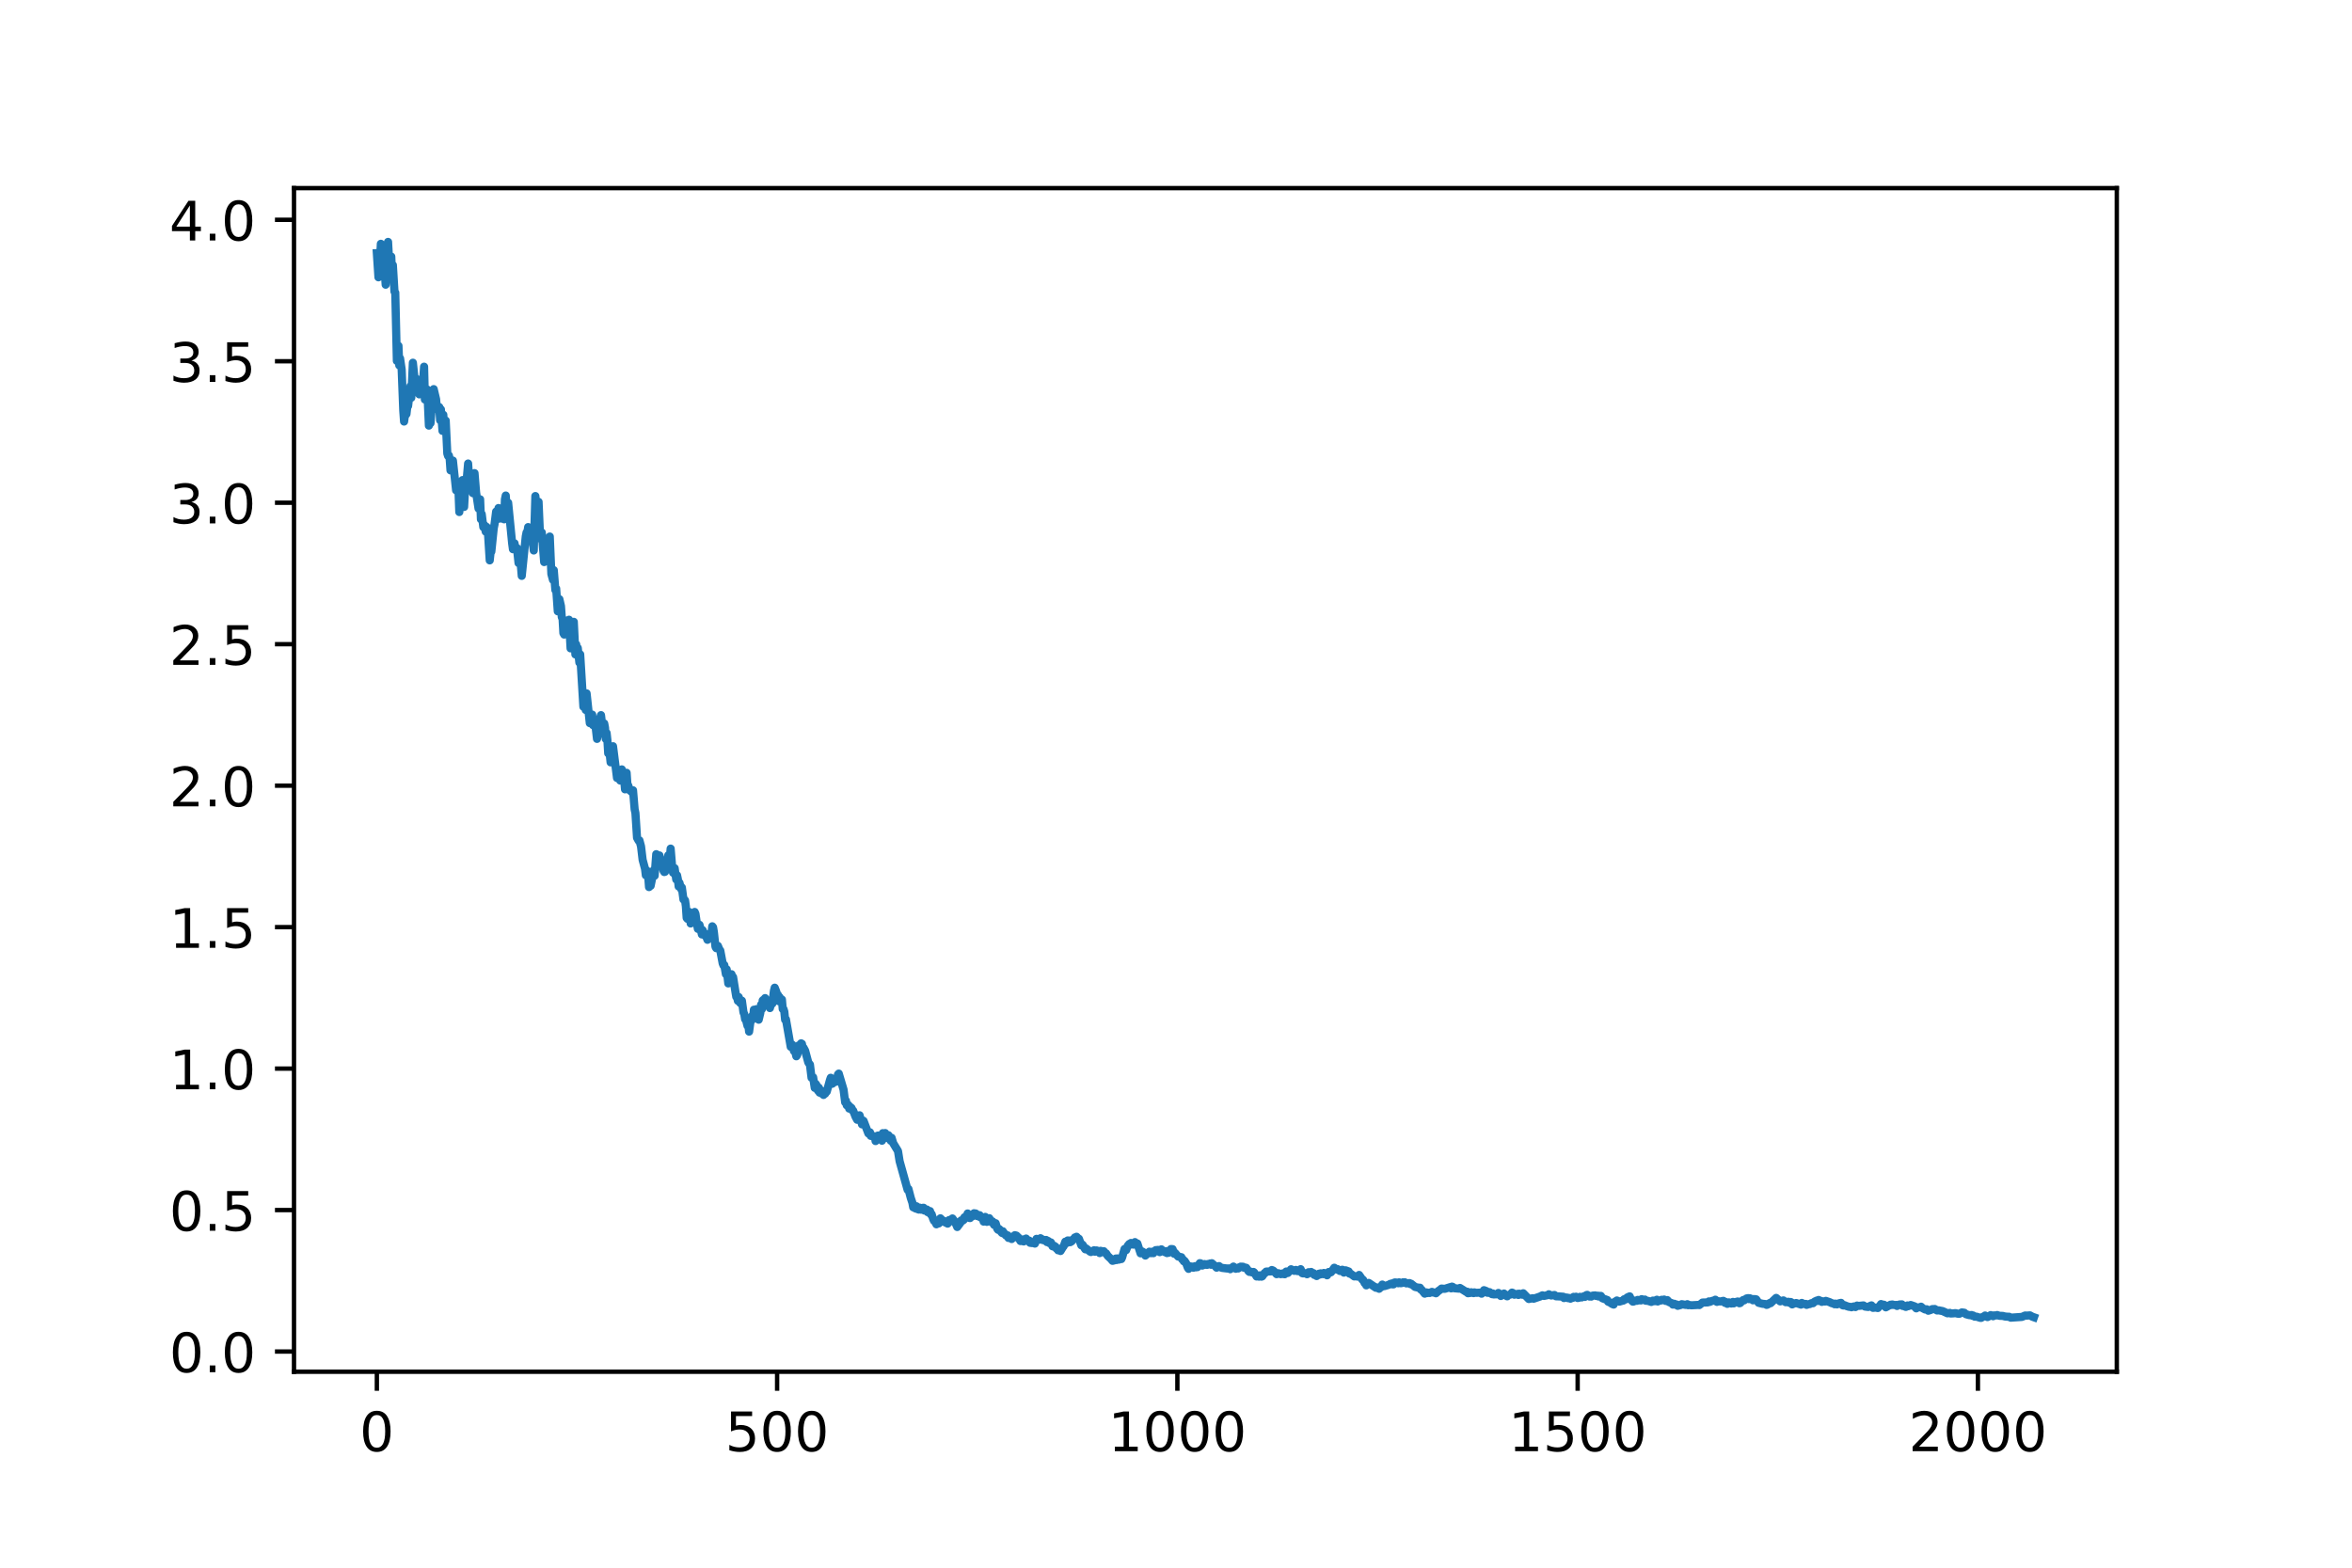 <?xml version="1.0" encoding="utf-8" standalone="no"?>
<!DOCTYPE svg PUBLIC "-//W3C//DTD SVG 1.1//EN"
  "http://www.w3.org/Graphics/SVG/1.1/DTD/svg11.dtd">
<!-- Created with matplotlib (https://matplotlib.org/) -->
<svg height="288pt" version="1.1" viewBox="0 0 432 288" width="432pt" xmlns="http://www.w3.org/2000/svg" xmlns:xlink="http://www.w3.org/1999/xlink">
 <defs>
  <style type="text/css">
*{stroke-linecap:butt;stroke-linejoin:round;}
  </style>
 </defs>
 <g id="figure_1">
  <g id="patch_1">
   <path d="M 0 288 
L 432 288 
L 432 0 
L 0 0 
z
" style="fill:#ffffff;"/>
  </g>
  <g id="axes_1">
   <g id="patch_2">
    <path d="M 54 252 
L 388.8 252 
L 388.8 34.56 
L 54 34.56 
z
" style="fill:#ffffff;"/>
   </g>
   <g id="matplotlib.axis_1">
    <g id="xtick_1">
     <g id="line2d_1">
      <defs>
       <path d="M 0 0 
L 0 3.5 
" id="m4572425ff4" style="stroke:#000000;stroke-width:0.8;"/>
      </defs>
      <g>
       <use style="stroke:#000000;stroke-width:0.8;" x="69.218" xlink:href="#m4572425ff4" y="252"/>
      </g>
     </g>
     <g id="text_1">
      <!-- 0 -->
      <defs>
       <path d="M 31.781 66.406 
Q 24.172 66.406 20.328 58.906 
Q 16.5 51.422 16.5 36.375 
Q 16.5 21.391 20.328 13.891 
Q 24.172 6.391 31.781 6.391 
Q 39.453 6.391 43.281 13.891 
Q 47.125 21.391 47.125 36.375 
Q 47.125 51.422 43.281 58.906 
Q 39.453 66.406 31.781 66.406 
z
M 31.781 74.219 
Q 44.047 74.219 50.516 64.516 
Q 56.984 54.828 56.984 36.375 
Q 56.984 17.969 50.516 8.266 
Q 44.047 -1.422 31.781 -1.422 
Q 19.531 -1.422 13.062 8.266 
Q 6.594 17.969 6.594 36.375 
Q 6.594 54.828 13.062 64.516 
Q 19.531 74.219 31.781 74.219 
z
" id="DejaVuSans-48"/>
      </defs>
      <g transform="translate(66.037 266.598)scale(0.1 -0.1)">
       <use xlink:href="#DejaVuSans-48"/>
      </g>
     </g>
    </g>
    <g id="xtick_2">
     <g id="line2d_2">
      <g>
       <use style="stroke:#000000;stroke-width:0.8;" x="142.736" xlink:href="#m4572425ff4" y="252"/>
      </g>
     </g>
     <g id="text_2">
      <!-- 500 -->
      <defs>
       <path d="M 10.797 72.906 
L 49.516 72.906 
L 49.516 64.594 
L 19.828 64.594 
L 19.828 46.734 
Q 21.969 47.469 24.109 47.828 
Q 26.266 48.188 28.422 48.188 
Q 40.625 48.188 47.75 41.5 
Q 54.891 34.812 54.891 23.391 
Q 54.891 11.625 47.562 5.094 
Q 40.234 -1.422 26.906 -1.422 
Q 22.312 -1.422 17.547 -0.641 
Q 12.797 0.141 7.719 1.703 
L 7.719 11.625 
Q 12.109 9.234 16.797 8.062 
Q 21.484 6.891 26.703 6.891 
Q 35.156 6.891 40.078 11.328 
Q 45.016 15.766 45.016 23.391 
Q 45.016 31 40.078 35.438 
Q 35.156 39.891 26.703 39.891 
Q 22.75 39.891 18.812 39.016 
Q 14.891 38.141 10.797 36.281 
z
" id="DejaVuSans-53"/>
      </defs>
      <g transform="translate(133.192 266.598)scale(0.1 -0.1)">
       <use xlink:href="#DejaVuSans-53"/>
       <use x="63.623" xlink:href="#DejaVuSans-48"/>
       <use x="127.246" xlink:href="#DejaVuSans-48"/>
      </g>
     </g>
    </g>
    <g id="xtick_3">
     <g id="line2d_3">
      <g>
       <use style="stroke:#000000;stroke-width:0.8;" x="216.254" xlink:href="#m4572425ff4" y="252"/>
      </g>
     </g>
     <g id="text_3">
      <!-- 1000 -->
      <defs>
       <path d="M 12.406 8.297 
L 28.516 8.297 
L 28.516 63.922 
L 10.984 60.406 
L 10.984 69.391 
L 28.422 72.906 
L 38.281 72.906 
L 38.281 8.297 
L 54.391 8.297 
L 54.391 0 
L 12.406 0 
z
" id="DejaVuSans-49"/>
      </defs>
      <g transform="translate(203.529 266.598)scale(0.1 -0.1)">
       <use xlink:href="#DejaVuSans-49"/>
       <use x="63.623" xlink:href="#DejaVuSans-48"/>
       <use x="127.246" xlink:href="#DejaVuSans-48"/>
       <use x="190.869" xlink:href="#DejaVuSans-48"/>
      </g>
     </g>
    </g>
    <g id="xtick_4">
     <g id="line2d_4">
      <g>
       <use style="stroke:#000000;stroke-width:0.8;" x="289.772" xlink:href="#m4572425ff4" y="252"/>
      </g>
     </g>
     <g id="text_4">
      <!-- 1500 -->
      <g transform="translate(277.047 266.598)scale(0.1 -0.1)">
       <use xlink:href="#DejaVuSans-49"/>
       <use x="63.623" xlink:href="#DejaVuSans-53"/>
       <use x="127.246" xlink:href="#DejaVuSans-48"/>
       <use x="190.869" xlink:href="#DejaVuSans-48"/>
      </g>
     </g>
    </g>
    <g id="xtick_5">
     <g id="line2d_5">
      <g>
       <use style="stroke:#000000;stroke-width:0.8;" x="363.289" xlink:href="#m4572425ff4" y="252"/>
      </g>
     </g>
     <g id="text_5">
      <!-- 2000 -->
      <defs>
       <path d="M 19.188 8.297 
L 53.609 8.297 
L 53.609 0 
L 7.328 0 
L 7.328 8.297 
Q 12.938 14.109 22.625 23.891 
Q 32.328 33.688 34.812 36.531 
Q 39.547 41.844 41.422 45.531 
Q 43.312 49.219 43.312 52.781 
Q 43.312 58.594 39.234 62.25 
Q 35.156 65.922 28.609 65.922 
Q 23.969 65.922 18.812 64.312 
Q 13.672 62.703 7.812 59.422 
L 7.812 69.391 
Q 13.766 71.781 18.938 73 
Q 24.125 74.219 28.422 74.219 
Q 39.75 74.219 46.484 68.547 
Q 53.219 62.891 53.219 53.422 
Q 53.219 48.922 51.531 44.891 
Q 49.859 40.875 45.406 35.406 
Q 44.188 33.984 37.641 27.219 
Q 31.109 20.453 19.188 8.297 
z
" id="DejaVuSans-50"/>
      </defs>
      <g transform="translate(350.564 266.598)scale(0.1 -0.1)">
       <use xlink:href="#DejaVuSans-50"/>
       <use x="63.623" xlink:href="#DejaVuSans-48"/>
       <use x="127.246" xlink:href="#DejaVuSans-48"/>
       <use x="190.869" xlink:href="#DejaVuSans-48"/>
      </g>
     </g>
    </g>
   </g>
   <g id="matplotlib.axis_2">
    <g id="ytick_1">
     <g id="line2d_6">
      <defs>
       <path d="M 0 0 
L -3.5 0 
" id="m9907327cc5" style="stroke:#000000;stroke-width:0.8;"/>
      </defs>
      <g>
       <use style="stroke:#000000;stroke-width:0.8;" x="54" xlink:href="#m9907327cc5" y="248.288"/>
      </g>
     </g>
     <g id="text_6">
      <!-- 0.0 -->
      <defs>
       <path d="M 10.688 12.406 
L 21 12.406 
L 21 0 
L 10.688 0 
z
" id="DejaVuSans-46"/>
      </defs>
      <g transform="translate(31.097 252.087)scale(0.1 -0.1)">
       <use xlink:href="#DejaVuSans-48"/>
       <use x="63.623" xlink:href="#DejaVuSans-46"/>
       <use x="95.41" xlink:href="#DejaVuSans-48"/>
      </g>
     </g>
    </g>
    <g id="ytick_2">
     <g id="line2d_7">
      <g>
       <use style="stroke:#000000;stroke-width:0.8;" x="54" xlink:href="#m9907327cc5" y="222.299"/>
      </g>
     </g>
     <g id="text_7">
      <!-- 0.5 -->
      <g transform="translate(31.097 226.098)scale(0.1 -0.1)">
       <use xlink:href="#DejaVuSans-48"/>
       <use x="63.623" xlink:href="#DejaVuSans-46"/>
       <use x="95.41" xlink:href="#DejaVuSans-53"/>
      </g>
     </g>
    </g>
    <g id="ytick_3">
     <g id="line2d_8">
      <g>
       <use style="stroke:#000000;stroke-width:0.8;" x="54" xlink:href="#m9907327cc5" y="196.31"/>
      </g>
     </g>
     <g id="text_8">
      <!-- 1.0 -->
      <g transform="translate(31.097 200.109)scale(0.1 -0.1)">
       <use xlink:href="#DejaVuSans-49"/>
       <use x="63.623" xlink:href="#DejaVuSans-46"/>
       <use x="95.41" xlink:href="#DejaVuSans-48"/>
      </g>
     </g>
    </g>
    <g id="ytick_4">
     <g id="line2d_9">
      <g>
       <use style="stroke:#000000;stroke-width:0.8;" x="54" xlink:href="#m9907327cc5" y="170.321"/>
      </g>
     </g>
     <g id="text_9">
      <!-- 1.5 -->
      <g transform="translate(31.097 174.12)scale(0.1 -0.1)">
       <use xlink:href="#DejaVuSans-49"/>
       <use x="63.623" xlink:href="#DejaVuSans-46"/>
       <use x="95.41" xlink:href="#DejaVuSans-53"/>
      </g>
     </g>
    </g>
    <g id="ytick_5">
     <g id="line2d_10">
      <g>
       <use style="stroke:#000000;stroke-width:0.8;" x="54" xlink:href="#m9907327cc5" y="144.332"/>
      </g>
     </g>
     <g id="text_10">
      <!-- 2.0 -->
      <g transform="translate(31.097 148.132)scale(0.1 -0.1)">
       <use xlink:href="#DejaVuSans-50"/>
       <use x="63.623" xlink:href="#DejaVuSans-46"/>
       <use x="95.41" xlink:href="#DejaVuSans-48"/>
      </g>
     </g>
    </g>
    <g id="ytick_6">
     <g id="line2d_11">
      <g>
       <use style="stroke:#000000;stroke-width:0.8;" x="54" xlink:href="#m9907327cc5" y="118.343"/>
      </g>
     </g>
     <g id="text_11">
      <!-- 2.5 -->
      <g transform="translate(31.097 122.143)scale(0.1 -0.1)">
       <use xlink:href="#DejaVuSans-50"/>
       <use x="63.623" xlink:href="#DejaVuSans-46"/>
       <use x="95.41" xlink:href="#DejaVuSans-53"/>
      </g>
     </g>
    </g>
    <g id="ytick_7">
     <g id="line2d_12">
      <g>
       <use style="stroke:#000000;stroke-width:0.8;" x="54" xlink:href="#m9907327cc5" y="92.355"/>
      </g>
     </g>
     <g id="text_12">
      <!-- 3.0 -->
      <defs>
       <path d="M 40.578 39.312 
Q 47.656 37.797 51.625 33 
Q 55.609 28.219 55.609 21.188 
Q 55.609 10.406 48.188 4.484 
Q 40.766 -1.422 27.094 -1.422 
Q 22.516 -1.422 17.656 -0.516 
Q 12.797 0.391 7.625 2.203 
L 7.625 11.719 
Q 11.719 9.328 16.594 8.109 
Q 21.484 6.891 26.812 6.891 
Q 36.078 6.891 40.938 10.547 
Q 45.797 14.203 45.797 21.188 
Q 45.797 27.641 41.281 31.266 
Q 36.766 34.906 28.719 34.906 
L 20.219 34.906 
L 20.219 43.016 
L 29.109 43.016 
Q 36.375 43.016 40.234 45.922 
Q 44.094 48.828 44.094 54.297 
Q 44.094 59.906 40.109 62.906 
Q 36.141 65.922 28.719 65.922 
Q 24.656 65.922 20.016 65.031 
Q 15.375 64.156 9.812 62.312 
L 9.812 71.094 
Q 15.438 72.656 20.344 73.438 
Q 25.25 74.219 29.594 74.219 
Q 40.828 74.219 47.359 69.109 
Q 53.906 64.016 53.906 55.328 
Q 53.906 49.266 50.438 45.094 
Q 46.969 40.922 40.578 39.312 
z
" id="DejaVuSans-51"/>
      </defs>
      <g transform="translate(31.097 96.154)scale(0.1 -0.1)">
       <use xlink:href="#DejaVuSans-51"/>
       <use x="63.623" xlink:href="#DejaVuSans-46"/>
       <use x="95.41" xlink:href="#DejaVuSans-48"/>
      </g>
     </g>
    </g>
    <g id="ytick_8">
     <g id="line2d_13">
      <g>
       <use style="stroke:#000000;stroke-width:0.8;" x="54" xlink:href="#m9907327cc5" y="66.366"/>
      </g>
     </g>
     <g id="text_13">
      <!-- 3.5 -->
      <g transform="translate(31.097 70.165)scale(0.1 -0.1)">
       <use xlink:href="#DejaVuSans-51"/>
       <use x="63.623" xlink:href="#DejaVuSans-46"/>
       <use x="95.41" xlink:href="#DejaVuSans-53"/>
      </g>
     </g>
    </g>
    <g id="ytick_9">
     <g id="line2d_14">
      <g>
       <use style="stroke:#000000;stroke-width:0.8;" x="54" xlink:href="#m9907327cc5" y="40.377"/>
      </g>
     </g>
     <g id="text_14">
      <!-- 4.0 -->
      <defs>
       <path d="M 37.797 64.312 
L 12.891 25.391 
L 37.797 25.391 
z
M 35.203 72.906 
L 47.609 72.906 
L 47.609 25.391 
L 58.016 25.391 
L 58.016 17.188 
L 47.609 17.188 
L 47.609 0 
L 37.797 0 
L 37.797 17.188 
L 4.891 17.188 
L 4.891 26.703 
z
" id="DejaVuSans-52"/>
      </defs>
      <g transform="translate(31.097 44.176)scale(0.1 -0.1)">
       <use xlink:href="#DejaVuSans-52"/>
       <use x="63.623" xlink:href="#DejaVuSans-46"/>
       <use x="95.41" xlink:href="#DejaVuSans-48"/>
      </g>
     </g>
    </g>
   </g>
   <g id="line2d_15">
    <path clip-path="url(#p3294ef44fd)" d="M 69.218 46.499 
L 69.512 50.94 
L 69.806 47.706 
L 69.953 44.792 
L 70.1 47.71 
L 70.394 48.67 
L 70.542 47.988 
L 70.836 52.3 
L 71.277 44.444 
L 71.571 49.688 
L 71.718 47.307 
L 71.865 47.135 
L 72.012 50.545 
L 72.159 48.694 
L 72.453 53.571 
L 72.6 53.759 
L 72.894 66.303 
L 73.041 65.501 
L 73.188 63.529 
L 73.335 67.116 
L 73.482 65.836 
L 73.776 67.893 
L 74.07 75.434 
L 74.217 77.443 
L 74.364 76.425 
L 74.658 76.052 
L 74.806 74.721 
L 74.953 74.592 
L 75.247 72.148 
L 75.394 70.937 
L 75.541 73.074 
L 75.835 66.636 
L 76.129 69.425 
L 76.276 69.404 
L 76.423 71.661 
L 76.57 71.983 
L 76.717 71.313 
L 76.864 70.065 
L 77.011 72.448 
L 77.305 69.697 
L 77.452 70.186 
L 77.599 70.115 
L 77.746 69.557 
L 77.893 67.368 
L 78.04 73.396 
L 78.187 73.294 
L 78.334 72.91 
L 78.481 71.569 
L 78.775 78.193 
L 78.923 77.634 
L 79.07 77.744 
L 79.511 72.117 
L 79.658 71.485 
L 80.099 73.352 
L 80.246 75.154 
L 80.393 74.762 
L 80.54 74.691 
L 80.687 74.788 
L 80.834 77.196 
L 80.981 75.212 
L 81.275 79.16 
L 81.422 76.197 
L 81.569 78.741 
L 81.716 77.453 
L 81.863 77.261 
L 82.157 83.32 
L 82.304 83.777 
L 82.451 83.677 
L 82.598 84.344 
L 82.745 86.409 
L 82.892 84.53 
L 83.04 85.873 
L 83.187 84.614 
L 83.775 90.079 
L 83.922 88.869 
L 84.216 90.22 
L 84.363 94.065 
L 84.51 91.469 
L 84.657 91.252 
L 84.804 91.524 
L 84.951 88.198 
L 85.098 89.116 
L 85.245 93.129 
L 85.392 90.401 
L 85.539 90.127 
L 85.98 85.156 
L 86.127 87.279 
L 86.274 87.58 
L 86.568 90.132 
L 86.715 88.9 
L 86.862 90.605 
L 87.157 86.921 
L 87.451 90.512 
L 87.892 93.419 
L 88.186 91.729 
L 88.333 95.399 
L 88.48 94.443 
L 88.774 96.835 
L 88.921 96.403 
L 89.215 97.675 
L 89.362 96.786 
L 89.509 97.332 
L 89.656 98.344 
L 89.95 102.944 
L 90.097 101.546 
L 90.244 101.337 
L 90.685 97.045 
L 90.832 96.312 
L 91.126 93.98 
L 91.274 94.042 
L 91.421 95.349 
L 91.568 93.332 
L 92.009 95.257 
L 92.156 93.408 
L 92.303 93.637 
L 92.45 95.237 
L 92.597 95.403 
L 92.744 91.719 
L 92.891 91.037 
L 93.038 92.942 
L 93.185 93.135 
L 93.332 92.359 
L 94.067 99.811 
L 94.214 100.895 
L 94.508 99.814 
L 94.655 100.724 
L 94.949 100.667 
L 95.243 103.434 
L 95.391 103.209 
L 95.538 102.301 
L 95.832 105.795 
L 96.567 98.555 
L 96.714 97.815 
L 96.861 97.823 
L 97.008 96.834 
L 97.155 97.142 
L 97.302 98.55 
L 97.449 98.673 
L 97.596 98.198 
L 97.743 98.506 
L 98.037 101.13 
L 98.331 91.131 
L 98.478 92.551 
L 98.625 92.459 
L 98.772 92.168 
L 98.919 92.19 
L 99.213 98.961 
L 99.36 97.761 
L 99.508 97.818 
L 99.949 103.258 
L 100.096 100.154 
L 100.243 100.091 
L 100.39 101.513 
L 100.537 100.009 
L 100.684 101.069 
L 100.978 98.568 
L 101.272 105.448 
L 101.566 106.528 
L 101.713 104.742 
L 102.007 108.399 
L 102.154 108.132 
L 102.448 112.301 
L 102.742 110.068 
L 103.036 111.357 
L 103.183 113.383 
L 103.33 113.674 
L 103.477 116.304 
L 103.625 116.576 
L 103.772 115.901 
L 103.919 116.37 
L 104.066 115.783 
L 104.213 113.999 
L 104.36 115.058 
L 104.507 113.852 
L 104.801 119.114 
L 104.948 116.541 
L 105.095 116.46 
L 105.389 114.238 
L 105.683 120.225 
L 105.83 118.373 
L 105.977 119.341 
L 106.124 119.041 
L 106.418 121.728 
L 106.565 120.214 
L 107.153 129.837 
L 107.3 128.578 
L 107.594 130.436 
L 107.742 127.379 
L 108.33 132.846 
L 108.477 131.255 
L 108.624 131.582 
L 108.771 131.279 
L 108.918 133.218 
L 109.065 133.141 
L 109.212 132.809 
L 109.359 133.163 
L 109.653 135.742 
L 109.947 134.462 
L 110.241 131.827 
L 110.388 131.383 
L 110.682 133.851 
L 110.829 134.16 
L 110.976 132.908 
L 111.123 133.677 
L 111.27 135.755 
L 111.417 134.655 
L 111.564 135.992 
L 111.711 138.395 
L 111.858 137.296 
L 112.153 140.049 
L 112.3 138.226 
L 112.447 137.899 
L 112.594 137.091 
L 113.329 142.923 
L 113.476 141.408 
L 113.917 143.392 
L 114.211 141.347 
L 114.358 143.351 
L 114.505 143.04 
L 114.652 143.355 
L 114.799 145.01 
L 114.946 142.55 
L 115.093 141.972 
L 115.24 144.171 
L 115.387 144.286 
L 115.681 145.209 
L 115.828 145.258 
L 115.975 145.466 
L 116.27 145.188 
L 116.564 148.668 
L 116.711 149.352 
L 117.005 153.901 
L 117.299 154.441 
L 117.446 154.384 
L 117.74 155.491 
L 118.034 157.962 
L 118.475 159.598 
L 118.622 160.798 
L 118.769 159.899 
L 119.063 161.057 
L 119.21 162.966 
L 119.357 162.181 
L 119.504 162.733 
L 120.092 159.832 
L 120.24 160.886 
L 120.534 156.923 
L 120.828 157.097 
L 120.975 157.932 
L 121.122 157.151 
L 121.416 158.767 
L 121.563 157.988 
L 121.857 159.943 
L 122.004 160.2 
L 122.151 160.156 
L 122.298 159.664 
L 122.739 157.132 
L 122.886 157.203 
L 123.033 157.564 
L 123.18 155.899 
L 123.474 159.458 
L 123.621 160.323 
L 123.768 160.423 
L 123.915 159.491 
L 124.209 161.568 
L 124.357 160.794 
L 124.504 161.493 
L 124.651 162.849 
L 124.798 162.173 
L 125.092 163.303 
L 125.239 163.045 
L 125.533 165.244 
L 125.68 165.232 
L 125.827 165.412 
L 125.974 166.473 
L 126.121 168.622 
L 126.268 168.802 
L 126.415 168.51 
L 126.562 167.521 
L 126.709 168.163 
L 126.856 169.652 
L 127.003 168.762 
L 127.15 168.794 
L 127.297 168.461 
L 127.444 169.025 
L 127.591 167.536 
L 127.738 167.871 
L 128.032 169.867 
L 128.179 170.638 
L 128.474 169.893 
L 128.621 170.416 
L 128.915 171.664 
L 129.062 170.889 
L 129.356 171.799 
L 129.503 171.504 
L 129.944 172.65 
L 130.385 171.595 
L 130.532 171.958 
L 130.679 171.526 
L 130.826 170.172 
L 130.973 170.353 
L 131.12 171.236 
L 131.414 173.939 
L 131.561 174.186 
L 131.708 174.189 
L 131.855 173.763 
L 132.149 174.466 
L 132.296 174.624 
L 132.738 176.984 
L 132.885 177.356 
L 133.032 177.28 
L 133.326 178.966 
L 133.473 178.074 
L 133.767 180.663 
L 133.914 179.272 
L 134.061 179.675 
L 134.208 179.083 
L 134.355 178.972 
L 134.502 179.481 
L 134.649 179.501 
L 135.09 182.261 
L 135.237 183.125 
L 135.384 183.198 
L 135.531 183.873 
L 135.678 183.161 
L 135.825 183.55 
L 135.972 184.279 
L 136.266 183.842 
L 136.56 186.005 
L 136.708 186.295 
L 136.855 187.229 
L 137.002 187.297 
L 137.296 188.458 
L 137.443 188.216 
L 137.59 189.518 
L 137.884 187.332 
L 138.031 187.475 
L 138.178 186.609 
L 138.325 186.921 
L 138.472 185.495 
L 138.619 185.874 
L 138.913 185.399 
L 139.207 187.208 
L 139.354 187.327 
L 139.648 186.096 
L 139.795 184.563 
L 139.942 185.39 
L 140.089 183.791 
L 140.236 183.658 
L 140.383 183.895 
L 140.53 183.362 
L 140.677 184.61 
L 140.972 183.777 
L 141.119 184.6 
L 141.266 184.203 
L 141.413 185.191 
L 141.707 184.03 
L 141.854 184.38 
L 142.148 182.028 
L 142.295 181.449 
L 142.589 182.19 
L 142.736 183.227 
L 142.883 182.77 
L 143.03 183.924 
L 143.177 183.174 
L 143.471 183.693 
L 143.618 183.626 
L 143.765 185.361 
L 143.912 185.385 
L 144.059 185.858 
L 144.206 187.341 
L 144.353 187.247 
L 145.236 192.314 
L 145.383 191.867 
L 145.53 191.93 
L 145.824 193.078 
L 145.971 192.808 
L 146.265 194.05 
L 146.412 193.832 
L 146.559 193.241 
L 146.706 192.044 
L 147 192.482 
L 147.147 191.67 
L 147.294 191.761 
L 147.441 192.575 
L 147.588 192.475 
L 147.882 193.023 
L 148.47 195.213 
L 148.764 195.574 
L 149.058 197.996 
L 149.353 197.909 
L 149.647 199.852 
L 149.794 199.084 
L 149.941 199.278 
L 150.088 199.659 
L 150.235 200.355 
L 150.382 199.803 
L 150.529 200.724 
L 150.676 200.223 
L 150.823 200.849 
L 151.117 200.973 
L 151.264 201.151 
L 151.411 200.7 
L 151.558 200.917 
L 151.705 200.518 
L 151.852 200.546 
L 152.44 198.424 
L 152.587 197.997 
L 152.734 199.123 
L 152.881 199.088 
L 153.028 198.38 
L 153.175 198.414 
L 153.323 198.806 
L 153.47 198.354 
L 153.617 198.703 
L 153.764 198.337 
L 153.911 197.39 
L 154.058 197.23 
L 154.94 200.187 
L 155.234 202.505 
L 155.381 202.217 
L 155.528 203.058 
L 155.675 203.116 
L 155.822 202.999 
L 155.969 203.657 
L 156.116 203.32 
L 156.41 203.559 
L 156.557 203.988 
L 156.704 204.036 
L 157.145 205.163 
L 157.44 205.712 
L 157.587 205.554 
L 157.881 204.887 
L 158.322 206.553 
L 158.469 205.831 
L 158.616 205.919 
L 159.498 208.223 
L 159.645 208.318 
L 159.792 208.018 
L 159.939 208.673 
L 160.674 208.749 
L 160.821 209.625 
L 161.115 208.765 
L 161.262 208.613 
L 161.409 209.3 
L 161.704 208.877 
L 161.851 209.036 
L 161.998 209.559 
L 162.145 208.171 
L 162.292 208.575 
L 162.586 208.156 
L 162.733 209.01 
L 162.88 209.058 
L 163.027 208.912 
L 163.174 208.547 
L 163.321 208.756 
L 163.615 209.572 
L 163.762 209.025 
L 164.056 210.014 
L 164.938 211.461 
L 165.232 213.314 
L 166.703 218.578 
L 166.85 218.41 
L 167.291 220.092 
L 167.585 220.964 
L 167.732 221.791 
L 167.879 221.859 
L 168.026 221.713 
L 168.173 222.015 
L 168.32 221.599 
L 168.467 222.102 
L 168.761 222.212 
L 168.908 221.854 
L 169.202 222.234 
L 169.496 221.89 
L 169.643 221.879 
L 169.791 222.388 
L 169.938 222.176 
L 170.232 222.198 
L 170.379 222.68 
L 170.673 222.668 
L 170.82 222.488 
L 170.967 223.114 
L 171.114 223.049 
L 171.408 223.971 
L 171.555 224.278 
L 171.702 224.309 
L 171.996 224.916 
L 172.143 224.51 
L 172.437 224.755 
L 172.584 224.485 
L 172.731 223.819 
L 172.878 224.179 
L 173.025 224.097 
L 173.466 224.497 
L 173.613 224.363 
L 173.76 224.646 
L 173.908 224.627 
L 174.055 224.793 
L 174.349 224.126 
L 174.496 224.263 
L 174.643 224.198 
L 174.79 224.362 
L 174.937 223.843 
L 175.231 224.238 
L 175.378 224.383 
L 175.819 225.414 
L 176.407 224.629 
L 176.554 224.191 
L 176.701 224.311 
L 176.995 224.119 
L 177.142 223.625 
L 177.289 223.701 
L 177.436 223.418 
L 177.583 223.507 
L 177.73 222.927 
L 178.025 223.748 
L 178.172 223.768 
L 178.319 223.219 
L 178.613 223.446 
L 178.907 222.884 
L 179.054 222.982 
L 179.201 222.926 
L 179.348 223.033 
L 179.495 223.409 
L 179.936 223.243 
L 180.083 223.65 
L 180.524 223.793 
L 180.671 224.423 
L 180.965 223.557 
L 181.112 223.804 
L 181.259 224.467 
L 181.406 223.988 
L 181.553 223.963 
L 181.7 223.792 
L 182.142 224.544 
L 182.289 224.377 
L 182.583 225.02 
L 182.877 224.718 
L 183.171 225.751 
L 183.318 225.924 
L 183.465 225.749 
L 183.612 225.863 
L 183.906 226.349 
L 184.053 226.506 
L 184.2 226.197 
L 184.347 226.632 
L 184.494 226.591 
L 184.788 226.985 
L 185.082 226.946 
L 185.229 227.423 
L 185.523 227.313 
L 185.817 227.621 
L 186.111 227.166 
L 186.406 226.919 
L 186.7 226.995 
L 186.847 227.363 
L 186.994 227.265 
L 187.435 227.994 
L 187.582 227.836 
L 187.729 227.992 
L 187.876 227.687 
L 188.023 228.067 
L 188.317 227.679 
L 188.464 227.534 
L 188.905 228.045 
L 189.052 227.917 
L 189.199 228.317 
L 189.64 228.369 
L 189.787 228.169 
L 189.934 228.164 
L 190.081 228.461 
L 190.375 227.589 
L 190.523 227.844 
L 190.67 227.719 
L 190.817 227.763 
L 191.111 227.476 
L 191.405 227.668 
L 191.552 227.821 
L 191.846 227.795 
L 191.993 227.945 
L 192.14 227.791 
L 192.287 228.18 
L 192.434 227.942 
L 192.581 228.024 
L 192.728 228.358 
L 193.022 228.249 
L 193.316 228.948 
L 193.463 228.999 
L 193.61 228.856 
L 193.904 229.066 
L 194.051 229.378 
L 194.198 229.377 
L 194.345 229.693 
L 194.64 229.606 
L 194.787 229.822 
L 195.228 229.099 
L 195.375 228.932 
L 195.669 228.109 
L 195.963 228.341 
L 196.11 227.887 
L 196.404 227.906 
L 196.551 228.208 
L 196.845 228.045 
L 197.139 227.645 
L 197.286 227.594 
L 197.433 227.325 
L 197.58 227.445 
L 197.727 227.203 
L 197.874 227.34 
L 198.021 227.635 
L 198.168 227.569 
L 198.609 228.774 
L 198.757 228.602 
L 198.904 228.755 
L 199.198 229.295 
L 199.345 229.51 
L 199.492 229.352 
L 200.227 229.943 
L 200.374 230.008 
L 200.521 229.86 
L 200.815 229.813 
L 200.962 229.678 
L 201.109 229.957 
L 201.403 229.717 
L 201.55 229.767 
L 201.991 230.203 
L 202.138 229.788 
L 202.579 229.903 
L 202.726 229.855 
L 203.021 230.212 
L 203.168 230.261 
L 203.462 230.72 
L 204.05 231.273 
L 204.344 231.627 
L 204.638 231.551 
L 204.932 231.209 
L 205.079 231.484 
L 205.226 231.18 
L 205.52 231.405 
L 205.814 231.16 
L 205.961 231.304 
L 206.108 230.99 
L 206.549 229.45 
L 206.843 229.66 
L 207.138 228.862 
L 207.432 228.518 
L 207.579 228.67 
L 207.726 228.347 
L 208.167 228.649 
L 208.314 228.582 
L 208.461 228.189 
L 208.755 228.726 
L 208.902 228.441 
L 209.49 230.249 
L 209.784 229.901 
L 210.225 230.199 
L 210.372 230.657 
L 211.108 229.946 
L 211.402 230.222 
L 211.549 230.168 
L 211.696 229.939 
L 211.843 230.221 
L 212.137 229.865 
L 212.284 229.657 
L 212.431 229.814 
L 212.578 229.63 
L 212.725 229.625 
L 213.019 230.029 
L 213.166 229.907 
L 213.313 229.518 
L 213.607 229.847 
L 213.901 229.998 
L 214.048 230.066 
L 214.195 229.841 
L 214.342 230.202 
L 214.489 229.896 
L 214.636 230.145 
L 214.783 229.749 
L 214.93 229.759 
L 215.077 229.464 
L 215.372 229.477 
L 215.666 230.332 
L 215.813 230.164 
L 216.401 230.842 
L 216.989 230.961 
L 217.136 231.345 
L 217.283 231.37 
L 217.43 231.715 
L 217.577 231.646 
L 217.871 232.089 
L 218.165 232.882 
L 218.312 233.101 
L 218.606 232.636 
L 218.753 232.728 
L 218.9 232.68 
L 219.194 232.894 
L 219.489 232.61 
L 219.636 232.827 
L 219.783 232.582 
L 219.93 232.789 
L 220.371 232.057 
L 220.518 232.085 
L 220.812 232.496 
L 221.106 232.386 
L 221.253 232.222 
L 221.547 232.355 
L 221.694 232.378 
L 221.841 232.217 
L 221.988 232.276 
L 222.282 232.111 
L 222.429 232.346 
L 222.576 232.065 
L 222.87 232.323 
L 223.164 232.558 
L 223.458 232.885 
L 223.9 232.592 
L 224.194 232.828 
L 224.488 232.929 
L 225.37 233.034 
L 225.811 233.024 
L 225.958 233.167 
L 226.546 232.683 
L 226.987 233.085 
L 227.134 232.927 
L 227.428 233.03 
L 227.575 232.828 
L 227.723 232.849 
L 227.87 232.697 
L 228.311 232.713 
L 228.458 232.885 
L 228.752 232.872 
L 228.899 232.906 
L 229.34 233.551 
L 229.487 233.666 
L 229.634 233.596 
L 229.928 233.748 
L 230.075 233.777 
L 230.222 233.665 
L 230.369 233.777 
L 230.81 234.506 
L 231.104 234.361 
L 231.251 234.535 
L 231.398 234.295 
L 231.692 234.539 
L 231.84 234.477 
L 232.281 233.857 
L 232.428 233.816 
L 232.575 233.599 
L 233.457 233.569 
L 233.604 233.315 
L 233.898 233.444 
L 234.486 234.082 
L 234.78 233.898 
L 235.221 234.076 
L 235.368 233.998 
L 235.515 234.059 
L 235.662 233.923 
L 235.957 234.094 
L 236.251 233.592 
L 236.545 233.856 
L 237.133 233.179 
L 237.721 233.468 
L 238.015 233.297 
L 238.309 233.516 
L 238.456 233.399 
L 238.603 233.541 
L 238.75 233.426 
L 238.897 233.161 
L 239.191 233.899 
L 239.338 233.941 
L 239.485 233.844 
L 239.926 234.011 
L 240.074 234.089 
L 240.221 234.01 
L 240.368 233.71 
L 240.515 233.798 
L 240.809 233.667 
L 241.103 233.935 
L 241.25 233.893 
L 241.397 234.206 
L 241.544 234.141 
L 241.838 234.421 
L 241.985 234.206 
L 242.132 234.235 
L 242.279 233.986 
L 242.426 234.148 
L 242.573 233.921 
L 242.867 233.999 
L 243.014 234.078 
L 243.161 233.855 
L 243.308 234.046 
L 243.455 233.922 
L 243.749 234.288 
L 244.043 233.681 
L 244.191 233.825 
L 244.485 233.72 
L 245.073 232.895 
L 245.514 233.23 
L 245.661 233.143 
L 246.102 233.493 
L 246.396 233.418 
L 246.543 233.261 
L 246.69 233.426 
L 246.837 233.791 
L 246.984 233.711 
L 247.131 233.364 
L 247.719 233.578 
L 247.866 233.978 
L 248.013 233.951 
L 248.749 234.493 
L 249.043 234.457 
L 249.337 234.525 
L 249.631 234.219 
L 249.925 234.633 
L 250.219 235.072 
L 250.366 235.121 
L 250.66 235.732 
L 250.807 235.657 
L 250.954 236.133 
L 251.248 235.77 
L 251.395 235.684 
L 252.719 236.578 
L 252.866 236.497 
L 253.307 236.761 
L 253.454 236.538 
L 253.601 236.524 
L 253.895 235.987 
L 254.042 236.301 
L 254.336 236.254 
L 254.924 236.079 
L 255.218 235.963 
L 255.365 235.855 
L 255.512 235.926 
L 255.659 235.779 
L 255.806 235.96 
L 255.953 235.95 
L 256.1 235.626 
L 256.247 235.593 
L 256.394 235.676 
L 256.542 235.618 
L 256.836 235.745 
L 256.983 235.577 
L 257.277 235.742 
L 257.571 235.686 
L 257.718 235.566 
L 257.865 235.651 
L 258.012 235.561 
L 258.306 235.766 
L 258.894 235.715 
L 259.041 235.907 
L 259.188 235.837 
L 259.923 236.428 
L 260.511 236.556 
L 260.806 236.565 
L 260.953 236.889 
L 261.1 236.924 
L 261.688 237.659 
L 261.982 237.42 
L 262.129 237.555 
L 262.276 237.478 
L 262.57 237.539 
L 263.011 237.329 
L 263.305 237.469 
L 263.599 237.444 
L 263.746 237.588 
L 264.187 237.168 
L 264.481 236.973 
L 264.775 236.721 
L 265.364 236.776 
L 266.393 236.447 
L 266.54 236.687 
L 266.687 236.362 
L 266.834 236.417 
L 267.128 236.664 
L 268.01 236.742 
L 268.157 236.612 
L 269.334 237.355 
L 269.481 237.294 
L 269.628 237.579 
L 270.069 237.524 
L 270.216 237.397 
L 270.657 237.562 
L 270.804 237.421 
L 271.098 237.505 
L 271.98 237.469 
L 272.127 237.666 
L 272.421 237.268 
L 272.568 237.017 
L 273.009 237.189 
L 273.157 237.484 
L 273.451 237.507 
L 273.598 237.383 
L 274.039 237.75 
L 274.186 237.615 
L 274.333 237.797 
L 274.921 237.776 
L 275.215 237.526 
L 275.656 238.085 
L 276.244 237.634 
L 276.685 238.077 
L 276.832 238.148 
L 276.979 237.951 
L 277.274 237.849 
L 277.421 237.823 
L 277.715 237.464 
L 277.862 237.524 
L 278.156 237.856 
L 278.45 237.744 
L 278.597 237.786 
L 278.744 237.69 
L 278.891 237.9 
L 279.038 237.663 
L 279.626 237.855 
L 279.773 237.581 
L 280.802 238.641 
L 281.538 238.494 
L 281.685 238.589 
L 282.861 238.187 
L 283.302 237.963 
L 283.596 238.074 
L 284.037 237.979 
L 284.331 237.916 
L 284.478 237.772 
L 284.919 237.999 
L 285.508 237.9 
L 285.802 238.144 
L 286.39 238.167 
L 287.125 238.22 
L 287.272 238.467 
L 287.566 238.357 
L 287.86 238.389 
L 288.007 238.487 
L 288.154 238.44 
L 288.448 238.583 
L 288.742 238.412 
L 288.889 238.427 
L 289.036 238.247 
L 289.183 238.319 
L 289.477 238.224 
L 289.772 238.457 
L 290.066 238.399 
L 290.213 238.237 
L 290.507 238.353 
L 290.948 238.127 
L 291.095 238.255 
L 291.389 237.919 
L 291.536 237.88 
L 291.977 238.195 
L 292.124 238.09 
L 292.271 238.198 
L 292.565 238.012 
L 293.006 237.981 
L 293.153 238.074 
L 293.447 238.033 
L 293.594 238.174 
L 293.742 238.062 
L 293.889 238.146 
L 294.036 238.071 
L 294.33 238.512 
L 295.212 238.825 
L 295.359 239.129 
L 295.8 239.323 
L 296.094 239.544 
L 296.388 239.661 
L 296.535 239.193 
L 296.829 239.031 
L 296.976 238.912 
L 297.417 239.127 
L 298.006 238.954 
L 298.153 238.934 
L 298.3 238.691 
L 298.594 238.719 
L 298.888 238.354 
L 299.329 238.156 
L 299.623 238.84 
L 299.917 239.128 
L 300.064 239.101 
L 300.211 238.936 
L 300.505 238.972 
L 300.652 238.971 
L 300.799 238.806 
L 300.946 238.907 
L 301.093 238.829 
L 301.387 238.903 
L 301.534 238.668 
L 301.828 238.823 
L 302.123 238.742 
L 302.27 238.951 
L 302.711 238.986 
L 303.299 239.179 
L 303.593 238.931 
L 303.74 239.051 
L 303.887 238.927 
L 304.034 239.032 
L 304.328 238.774 
L 304.475 239.098 
L 304.769 238.938 
L 305.063 238.917 
L 305.21 238.78 
L 305.357 238.86 
L 305.651 238.738 
L 305.945 238.995 
L 306.24 238.844 
L 306.534 239.189 
L 307.122 239.435 
L 307.269 239.667 
L 307.416 239.5 
L 307.563 239.526 
L 307.71 239.69 
L 308.004 239.661 
L 308.151 239.89 
L 308.739 239.725 
L 308.886 239.589 
L 309.621 239.726 
L 309.915 239.591 
L 310.062 239.778 
L 310.357 239.745 
L 310.651 239.798 
L 311.974 239.724 
L 312.121 239.755 
L 312.709 239.291 
L 313.591 239.266 
L 313.738 239.244 
L 313.885 239.078 
L 314.032 239.174 
L 314.474 238.982 
L 314.768 238.948 
L 315.062 238.768 
L 315.356 239.171 
L 315.503 239.019 
L 315.944 239.104 
L 316.532 238.977 
L 316.826 239.343 
L 316.973 239.18 
L 317.267 239.532 
L 317.561 239.261 
L 318.002 239.473 
L 318.296 239.173 
L 318.443 239.441 
L 318.738 239.213 
L 319.179 239.099 
L 319.326 239.183 
L 319.473 239.42 
L 319.62 239.385 
L 320.061 238.925 
L 320.208 238.817 
L 320.355 238.888 
L 320.796 238.541 
L 321.09 238.482 
L 321.237 238.659 
L 321.384 238.499 
L 321.531 238.641 
L 321.825 238.631 
L 321.972 238.877 
L 322.266 238.654 
L 322.56 238.7 
L 323.002 239.331 
L 323.296 239.411 
L 323.737 239.519 
L 324.325 239.576 
L 324.472 239.721 
L 324.619 239.691 
L 325.06 239.371 
L 325.207 239.413 
L 326.236 238.439 
L 326.972 239.072 
L 327.56 238.899 
L 327.854 239.139 
L 328.001 239.233 
L 328.442 239.143 
L 328.589 239.305 
L 328.883 239.187 
L 329.03 239.253 
L 329.177 239.631 
L 329.471 239.491 
L 329.912 239.378 
L 330.794 239.671 
L 330.942 239.36 
L 331.236 239.548 
L 331.677 239.544 
L 331.824 239.72 
L 332.265 239.572 
L 332.412 239.569 
L 332.706 239.412 
L 333 239.416 
L 333.294 239.121 
L 333.735 238.918 
L 333.882 239.004 
L 334.029 238.82 
L 334.323 238.956 
L 334.47 238.999 
L 334.617 239.169 
L 334.764 239.063 
L 335.206 239.103 
L 335.353 238.984 
L 336.088 239.232 
L 336.382 239.385 
L 336.823 239.509 
L 336.97 239.604 
L 337.117 239.487 
L 337.411 239.631 
L 337.705 239.447 
L 338.146 239.348 
L 338.44 239.79 
L 338.587 239.833 
L 338.734 239.756 
L 339.175 239.936 
L 339.617 240.078 
L 339.911 240.085 
L 340.058 240.156 
L 340.499 240.006 
L 340.793 240.121 
L 341.087 239.844 
L 341.381 239.912 
L 342.263 239.816 
L 342.557 240.032 
L 343.145 240.107 
L 343.44 239.939 
L 343.734 239.813 
L 344.028 240.269 
L 344.469 240.208 
L 344.763 240.268 
L 344.91 240.296 
L 345.351 239.778 
L 345.498 239.571 
L 345.645 239.683 
L 345.939 239.673 
L 346.086 239.715 
L 346.38 240.169 
L 347.262 239.679 
L 347.409 239.748 
L 347.557 239.643 
L 347.998 239.764 
L 348.292 239.726 
L 348.439 239.92 
L 348.88 239.648 
L 349.321 239.626 
L 349.468 239.915 
L 349.615 239.901 
L 350.056 240.094 
L 350.35 239.822 
L 350.497 239.96 
L 350.938 239.741 
L 351.674 239.996 
L 351.968 240.359 
L 352.115 240.219 
L 352.409 240.171 
L 352.703 240.165 
L 352.85 240.055 
L 353.144 240.331 
L 353.585 240.562 
L 353.879 240.522 
L 354.173 240.795 
L 354.614 240.654 
L 354.908 240.497 
L 355.202 240.499 
L 355.349 240.468 
L 355.791 240.747 
L 356.085 240.724 
L 356.82 240.862 
L 357.702 241.269 
L 358.143 241.189 
L 358.29 241.301 
L 358.731 241.28 
L 359.172 241.236 
L 359.613 241.343 
L 359.908 241.344 
L 360.349 241.103 
L 360.79 241.163 
L 361.084 241.427 
L 361.525 241.557 
L 361.819 241.622 
L 362.113 241.58 
L 362.26 241.717 
L 362.407 241.667 
L 362.701 241.888 
L 362.995 241.874 
L 363.73 242.101 
L 363.877 242.108 
L 364.172 241.93 
L 364.466 241.811 
L 364.613 241.673 
L 364.907 241.875 
L 365.054 241.959 
L 365.348 241.799 
L 365.642 241.596 
L 366.083 241.807 
L 366.23 241.65 
L 366.671 241.661 
L 366.818 241.587 
L 367.259 241.727 
L 367.847 241.746 
L 368.289 241.859 
L 368.877 241.905 
L 369.024 241.899 
L 369.318 242.069 
L 371.376 241.931 
L 371.964 241.671 
L 372.258 241.689 
L 372.847 241.647 
L 373.288 241.892 
L 373.582 241.996 
L 373.582 241.996 
" style="fill:none;stroke:#1f77b4;stroke-linecap:square;stroke-width:1.5;"/>
   </g>
   <g id="patch_3">
    <path d="M 54 252 
L 54 34.56 
" style="fill:none;stroke:#000000;stroke-linecap:square;stroke-linejoin:miter;stroke-width:0.8;"/>
   </g>
   <g id="patch_4">
    <path d="M 388.8 252 
L 388.8 34.56 
" style="fill:none;stroke:#000000;stroke-linecap:square;stroke-linejoin:miter;stroke-width:0.8;"/>
   </g>
   <g id="patch_5">
    <path d="M 54 252 
L 388.8 252 
" style="fill:none;stroke:#000000;stroke-linecap:square;stroke-linejoin:miter;stroke-width:0.8;"/>
   </g>
   <g id="patch_6">
    <path d="M 54 34.56 
L 388.8 34.56 
" style="fill:none;stroke:#000000;stroke-linecap:square;stroke-linejoin:miter;stroke-width:0.8;"/>
   </g>
  </g>
 </g>
 <defs>
  <clipPath id="p3294ef44fd">
   <rect height="217.44" width="334.8" x="54" y="34.56"/>
  </clipPath>
 </defs>
</svg>
